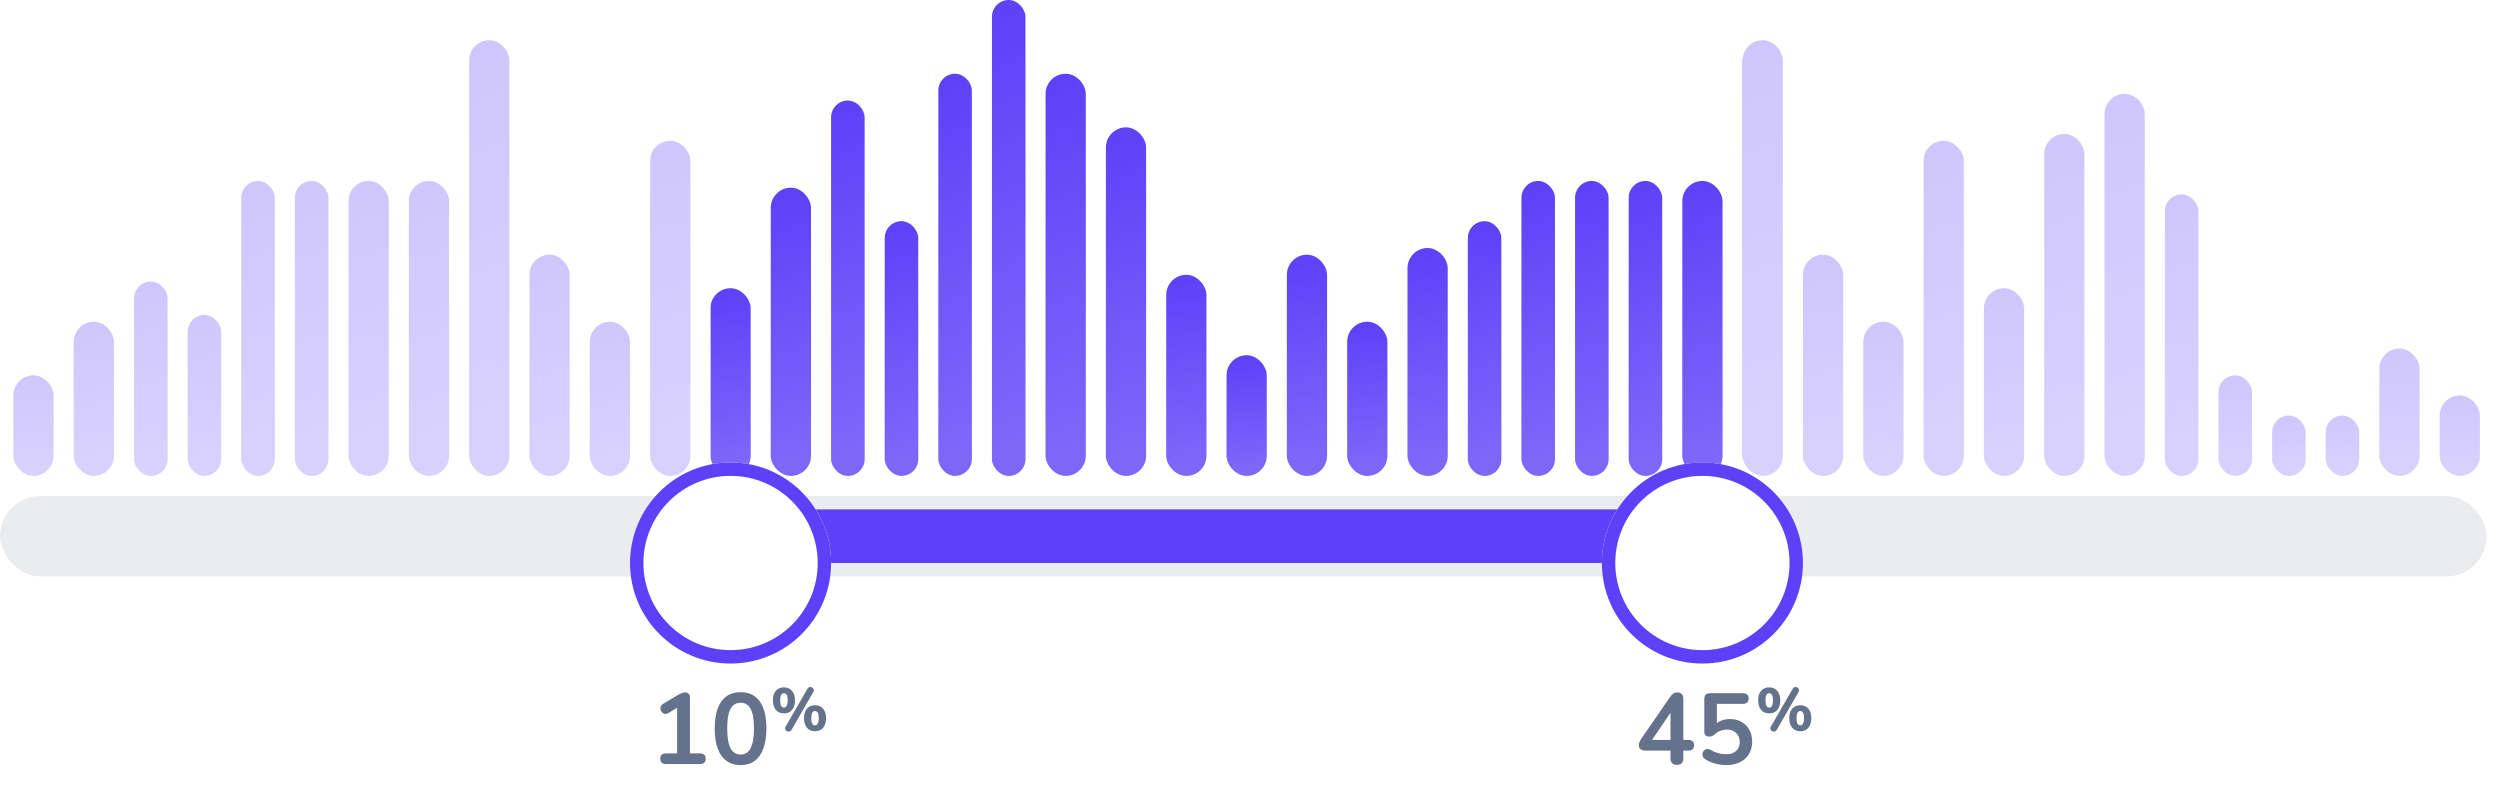 <svg width="373" height="119" viewBox="0 0 373 119" fill="none" xmlns="http://www.w3.org/2000/svg">
<rect x="115" y="28" width="6" height="43" rx="3" fill="#5E40F8"/>
<rect x="115" y="28" width="6" height="43" rx="3" fill="url(#paint0_linear_1315_3917)" fill-opacity="0.2"/>
<rect x="124" y="15" width="5" height="56" rx="2.5" fill="#5E40F8"/>
<rect x="124" y="15" width="5" height="56" rx="2.5" fill="url(#paint1_linear_1315_3917)" fill-opacity="0.2"/>
<rect x="132" y="33" width="5" height="38" rx="2.5" fill="#5E40F8"/>
<rect x="132" y="33" width="5" height="38" rx="2.5" fill="url(#paint2_linear_1315_3917)" fill-opacity="0.2"/>
<rect x="140" y="11" width="5" height="60" rx="2.5" fill="#5E40F8"/>
<rect x="140" y="11" width="5" height="60" rx="2.5" fill="url(#paint3_linear_1315_3917)" fill-opacity="0.2"/>
<rect x="148" width="5" height="71" rx="2.5" fill="#5E40F8"/>
<rect x="148" width="5" height="71" rx="2.5" fill="url(#paint4_linear_1315_3917)" fill-opacity="0.2"/>
<rect x="156" y="11" width="6" height="60" rx="3" fill="#5E40F8"/>
<rect x="156" y="11" width="6" height="60" rx="3" fill="url(#paint5_linear_1315_3917)" fill-opacity="0.2"/>
<rect x="165" y="19" width="6" height="52" rx="3" fill="#5E40F8"/>
<rect x="165" y="19" width="6" height="52" rx="3" fill="url(#paint6_linear_1315_3917)" fill-opacity="0.2"/>
<rect x="174" y="41" width="6" height="30" rx="3" fill="#5E40F8"/>
<rect x="174" y="41" width="6" height="30" rx="3" fill="url(#paint7_linear_1315_3917)" fill-opacity="0.2"/>
<rect x="183" y="53" width="6" height="18" rx="3" fill="#5E40F8"/>
<rect x="183" y="53" width="6" height="18" rx="3" fill="url(#paint8_linear_1315_3917)" fill-opacity="0.2"/>
<rect x="192" y="38" width="6" height="33" rx="3" fill="#5E40F8"/>
<rect x="192" y="38" width="6" height="33" rx="3" fill="url(#paint9_linear_1315_3917)" fill-opacity="0.2"/>
<rect x="201" y="48" width="6" height="23" rx="3" fill="#5E40F8"/>
<rect x="201" y="48" width="6" height="23" rx="3" fill="url(#paint10_linear_1315_3917)" fill-opacity="0.2"/>
<rect x="210" y="37" width="6" height="34" rx="3" fill="#5E40F8"/>
<rect x="210" y="37" width="6" height="34" rx="3" fill="url(#paint11_linear_1315_3917)" fill-opacity="0.2"/>
<rect x="219" y="33" width="5" height="38" rx="2.5" fill="#5E40F8"/>
<rect x="219" y="33" width="5" height="38" rx="2.5" fill="url(#paint12_linear_1315_3917)" fill-opacity="0.2"/>
<rect x="235" y="27" width="5" height="44" rx="2.5" fill="#5E40F8"/>
<rect x="235" y="27" width="5" height="44" rx="2.5" fill="url(#paint13_linear_1315_3917)" fill-opacity="0.2"/>
<rect x="36" y="27" width="5" height="44" rx="2.5" fill="#5E40F8"/>
<rect x="36" y="27" width="5" height="44" rx="2.5" fill="url(#paint14_linear_1315_3917)" fill-opacity="0.2"/>
<rect x="44" y="27" width="5" height="44" rx="2.5" fill="#5E40F8"/>
<rect x="44" y="27" width="5" height="44" rx="2.5" fill="url(#paint15_linear_1315_3917)" fill-opacity="0.2"/>
<rect x="28" y="47" width="5" height="24" rx="2.5" fill="#5E40F8"/>
<rect x="28" y="47" width="5" height="24" rx="2.5" fill="url(#paint16_linear_1315_3917)" fill-opacity="0.2"/>
<rect x="20" y="42" width="5" height="29" rx="2.5" fill="#5E40F8"/>
<rect x="20" y="42" width="5" height="29" rx="2.5" fill="url(#paint17_linear_1315_3917)" fill-opacity="0.2"/>
<rect x="11" y="48" width="6" height="23" rx="3" fill="#5E40F8"/>
<rect x="11" y="48" width="6" height="23" rx="3" fill="url(#paint18_linear_1315_3917)" fill-opacity="0.2"/>
<rect x="2" y="56" width="6" height="15" rx="3" fill="#5E40F8"/>
<rect x="2" y="56" width="6" height="15" rx="3" fill="url(#paint19_linear_1315_3917)" fill-opacity="0.2"/>
<rect x="227" y="27" width="5" height="44" rx="2.5" fill="#5E40F8"/>
<rect x="227" y="27" width="5" height="44" rx="2.5" fill="url(#paint20_linear_1315_3917)" fill-opacity="0.2"/>
<rect x="243" y="27" width="5" height="44" rx="2.5" fill="#5E40F8"/>
<rect x="243" y="27" width="5" height="44" rx="2.5" fill="url(#paint21_linear_1315_3917)" fill-opacity="0.2"/>
<rect x="52" y="27" width="6" height="44" rx="3" fill="#5E40F8"/>
<rect x="52" y="27" width="6" height="44" rx="3" fill="url(#paint22_linear_1315_3917)" fill-opacity="0.2"/>
<rect x="251" y="27" width="6" height="44" rx="3" fill="#5E40F8"/>
<rect x="251" y="27" width="6" height="44" rx="3" fill="url(#paint23_linear_1315_3917)" fill-opacity="0.2"/>
<rect x="61" y="27" width="6" height="44" rx="3" fill="#5E40F8"/>
<rect x="61" y="27" width="6" height="44" rx="3" fill="url(#paint24_linear_1315_3917)" fill-opacity="0.2"/>
<rect x="260" y="6" width="6" height="65" rx="3" fill="#5E40F8"/>
<rect x="260" y="6" width="6" height="65" rx="3" fill="url(#paint25_linear_1315_3917)" fill-opacity="0.2"/>
<rect x="70" y="6" width="6" height="65" rx="3" fill="#5E40F8"/>
<rect x="70" y="6" width="6" height="65" rx="3" fill="url(#paint26_linear_1315_3917)" fill-opacity="0.2"/>
<rect x="269" y="38" width="6" height="33" rx="3" fill="#5E40F8"/>
<rect x="269" y="38" width="6" height="33" rx="3" fill="url(#paint27_linear_1315_3917)" fill-opacity="0.2"/>
<rect x="79" y="38" width="6" height="33" rx="3" fill="#5E40F8"/>
<rect x="79" y="38" width="6" height="33" rx="3" fill="url(#paint28_linear_1315_3917)" fill-opacity="0.2"/>
<rect x="278" y="48" width="6" height="23" rx="3" fill="#5E40F8"/>
<rect x="278" y="48" width="6" height="23" rx="3" fill="url(#paint29_linear_1315_3917)" fill-opacity="0.2"/>
<rect x="88" y="48" width="6" height="23" rx="3" fill="#5E40F8"/>
<rect x="88" y="48" width="6" height="23" rx="3" fill="url(#paint30_linear_1315_3917)" fill-opacity="0.2"/>
<rect x="287" y="21" width="6" height="50" rx="3" fill="#5E40F8"/>
<rect x="287" y="21" width="6" height="50" rx="3" fill="url(#paint31_linear_1315_3917)" fill-opacity="0.2"/>
<rect x="97" y="21" width="6" height="50" rx="3" fill="#5E40F8"/>
<rect x="97" y="21" width="6" height="50" rx="3" fill="url(#paint32_linear_1315_3917)" fill-opacity="0.2"/>
<rect x="296" y="43" width="6" height="28" rx="3" fill="#5E40F8"/>
<rect x="296" y="43" width="6" height="28" rx="3" fill="url(#paint33_linear_1315_3917)" fill-opacity="0.2"/>
<rect x="106" y="43" width="6" height="28" rx="3" fill="#5E40F8"/>
<rect x="106" y="43" width="6" height="28" rx="3" fill="url(#paint34_linear_1315_3917)" fill-opacity="0.2"/>
<rect x="305" y="20" width="6" height="51" rx="3" fill="#5E40F8"/>
<rect x="305" y="20" width="6" height="51" rx="3" fill="url(#paint35_linear_1315_3917)" fill-opacity="0.2"/>
<rect x="314" y="14" width="6" height="57" rx="3" fill="#5E40F8"/>
<rect x="314" y="14" width="6" height="57" rx="3" fill="url(#paint36_linear_1315_3917)" fill-opacity="0.2"/>
<rect x="323" y="29" width="5" height="42" rx="2.5" fill="#5E40F8"/>
<rect x="323" y="29" width="5" height="42" rx="2.5" fill="url(#paint37_linear_1315_3917)" fill-opacity="0.2"/>
<rect x="331" y="56" width="5" height="15" rx="2.5" fill="#5E40F8"/>
<rect x="331" y="56" width="5" height="15" rx="2.5" fill="url(#paint38_linear_1315_3917)" fill-opacity="0.2"/>
<rect x="339" y="62" width="5" height="9" rx="2.5" fill="#5E40F8"/>
<rect x="339" y="62" width="5" height="9" rx="2.5" fill="url(#paint39_linear_1315_3917)" fill-opacity="0.2"/>
<rect x="347" y="62" width="5" height="9" rx="2.5" fill="#5E40F8"/>
<rect x="347" y="62" width="5" height="9" rx="2.5" fill="url(#paint40_linear_1315_3917)" fill-opacity="0.2"/>
<rect x="355" y="52" width="6" height="19" rx="3" fill="#5E40F8"/>
<rect x="355" y="52" width="6" height="19" rx="3" fill="url(#paint41_linear_1315_3917)" fill-opacity="0.2"/>
<rect x="364" y="59" width="6" height="12" rx="3" fill="#5E40F8"/>
<rect x="364" y="59" width="6" height="12" rx="3" fill="url(#paint42_linear_1315_3917)" fill-opacity="0.2"/>
<rect y="74" width="371" height="12" rx="6" fill="#38455D" fill-opacity="0.1"/>
<rect x="96" y="76" width="157" height="8" rx="4" fill="#5E40F8"/>
<path d="M250.195 114.12C249.895 114.12 249.66 114.04 249.49 113.88C249.32 113.71 249.235 113.47 249.235 113.16V111.99H245.53C245.22 111.99 244.97 111.925 244.78 111.795C244.6 111.665 244.51 111.46 244.51 111.18C244.51 111.02 244.55 110.845 244.63 110.655C244.72 110.465 244.875 110.215 245.095 109.905L249.205 103.95C249.345 103.74 249.5 103.58 249.67 103.47C249.84 103.36 250.035 103.305 250.255 103.305C250.515 103.305 250.73 103.385 250.9 103.545C251.07 103.695 251.155 103.935 251.155 104.265V110.4H251.89C252.18 110.4 252.395 110.47 252.535 110.61C252.685 110.74 252.76 110.935 252.76 111.195C252.76 111.455 252.685 111.655 252.535 111.795C252.395 111.925 252.18 111.99 251.89 111.99H251.155V113.16C251.155 113.47 251.07 113.71 250.9 113.88C250.73 114.04 250.495 114.12 250.195 114.12ZM249.235 110.4V105.72H249.67L246.13 110.91V110.4H249.235ZM257.584 114.15C257.054 114.15 256.514 114.08 255.964 113.94C255.414 113.8 254.909 113.585 254.449 113.295C254.259 113.175 254.129 113.035 254.059 112.875C253.999 112.705 253.984 112.54 254.014 112.38C254.054 112.21 254.129 112.07 254.239 111.96C254.359 111.84 254.499 111.77 254.659 111.75C254.829 111.73 255.014 111.775 255.214 111.885C255.584 112.095 255.959 112.255 256.339 112.365C256.719 112.475 257.124 112.53 257.554 112.53C257.974 112.53 258.334 112.455 258.634 112.305C258.934 112.155 259.164 111.945 259.324 111.675C259.484 111.405 259.564 111.09 259.564 110.73C259.564 110.17 259.394 109.72 259.054 109.38C258.714 109.03 258.249 108.855 257.659 108.855C257.339 108.855 257.029 108.91 256.729 109.02C256.429 109.12 256.134 109.3 255.844 109.56C255.754 109.64 255.639 109.72 255.499 109.8C255.359 109.87 255.209 109.905 255.049 109.905C254.799 109.905 254.609 109.84 254.479 109.71C254.349 109.58 254.284 109.4 254.284 109.17V104.265C254.284 103.995 254.354 103.79 254.494 103.65C254.644 103.5 254.854 103.425 255.124 103.425H260.059C260.329 103.425 260.534 103.495 260.674 103.635C260.824 103.765 260.899 103.96 260.899 104.22C260.899 104.47 260.824 104.665 260.674 104.805C260.534 104.945 260.329 105.015 260.059 105.015H256.159V108.375H255.664C255.924 108.025 256.269 107.755 256.699 107.565C257.129 107.375 257.599 107.28 258.109 107.28C258.779 107.28 259.359 107.425 259.849 107.715C260.349 107.995 260.734 108.39 261.004 108.9C261.284 109.4 261.424 109.985 261.424 110.655C261.424 111.345 261.269 111.955 260.959 112.485C260.649 113.005 260.204 113.415 259.624 113.715C259.054 114.005 258.374 114.15 257.584 114.15ZM265.102 108.883C265.03 109.003 264.943 109.081 264.841 109.117C264.739 109.159 264.637 109.168 264.535 109.144C264.433 109.12 264.346 109.072 264.274 109C264.208 108.922 264.166 108.829 264.148 108.721C264.13 108.613 264.157 108.499 264.229 108.379L267.46 102.781C267.532 102.655 267.619 102.571 267.721 102.529C267.823 102.487 267.922 102.481 268.018 102.511C268.12 102.535 268.207 102.586 268.279 102.664C268.351 102.736 268.396 102.826 268.414 102.934C268.432 103.042 268.405 103.156 268.333 103.276L265.102 108.883ZM263.968 106.435C263.446 106.435 263.041 106.261 262.753 105.913C262.465 105.559 262.321 105.085 262.321 104.491C262.321 104.089 262.384 103.744 262.51 103.456C262.642 103.168 262.831 102.946 263.077 102.79C263.329 102.634 263.626 102.556 263.968 102.556C264.484 102.556 264.886 102.733 265.174 103.087C265.468 103.435 265.615 103.903 265.615 104.491C265.615 104.887 265.549 105.232 265.417 105.526C265.291 105.814 265.105 106.039 264.859 106.201C264.613 106.357 264.316 106.435 263.968 106.435ZM263.968 105.571C264.088 105.571 264.187 105.535 264.265 105.463C264.349 105.385 264.412 105.268 264.454 105.112C264.502 104.95 264.526 104.743 264.526 104.491C264.526 104.113 264.475 103.843 264.373 103.681C264.277 103.513 264.142 103.429 263.968 103.429C263.848 103.429 263.746 103.465 263.662 103.537C263.578 103.609 263.515 103.723 263.473 103.879C263.431 104.029 263.41 104.233 263.41 104.491C263.41 104.875 263.458 105.151 263.554 105.319C263.65 105.487 263.788 105.571 263.968 105.571ZM268.603 109.099C268.081 109.099 267.676 108.922 267.388 108.568C267.1 108.214 266.956 107.74 266.956 107.146C266.956 106.75 267.022 106.408 267.154 106.12C267.286 105.832 267.475 105.61 267.721 105.454C267.967 105.298 268.261 105.22 268.603 105.22C269.119 105.22 269.521 105.394 269.809 105.742C270.103 106.09 270.25 106.558 270.25 107.146C270.25 107.542 270.184 107.887 270.052 108.181C269.926 108.475 269.74 108.703 269.494 108.865C269.248 109.021 268.951 109.099 268.603 109.099ZM268.603 108.226C268.723 108.226 268.822 108.19 268.9 108.118C268.984 108.046 269.047 107.929 269.089 107.767C269.137 107.605 269.161 107.398 269.161 107.146C269.161 106.768 269.11 106.498 269.008 106.336C268.912 106.168 268.777 106.084 268.603 106.084C268.483 106.084 268.381 106.12 268.297 106.192C268.219 106.264 268.156 106.378 268.108 106.534C268.066 106.69 268.045 106.894 268.045 107.146C268.045 107.536 268.093 107.815 268.189 107.983C268.285 108.145 268.423 108.226 268.603 108.226Z" fill="#64728C"/>
<path d="M99.34 114C99.08 114 98.875 113.93 98.725 113.79C98.585 113.64 98.515 113.44 98.515 113.19C98.515 112.93 98.585 112.735 98.725 112.605C98.875 112.475 99.08 112.41 99.34 112.41H101.02V105.045H101.95L99.745 106.38C99.555 106.49 99.375 106.535 99.205 106.515C99.045 106.485 98.905 106.415 98.785 106.305C98.675 106.185 98.6 106.045 98.56 105.885C98.52 105.725 98.53 105.565 98.59 105.405C98.66 105.235 98.79 105.095 98.98 104.985L101.05 103.74C101.25 103.62 101.45 103.52 101.65 103.44C101.85 103.35 102.035 103.305 102.205 103.305C102.415 103.305 102.59 103.365 102.73 103.485C102.87 103.595 102.94 103.78 102.94 104.04V112.41H104.47C104.73 112.41 104.93 112.475 105.07 112.605C105.22 112.735 105.295 112.93 105.295 113.19C105.295 113.45 105.22 113.65 105.07 113.79C104.93 113.93 104.73 114 104.47 114H99.34ZM110.494 114.15C109.244 114.15 108.289 113.68 107.629 112.74C106.969 111.79 106.639 110.44 106.639 108.69C106.639 107.51 106.784 106.52 107.074 105.72C107.374 104.91 107.809 104.3 108.379 103.89C108.959 103.48 109.664 103.275 110.494 103.275C111.754 103.275 112.709 103.735 113.359 104.655C114.019 105.575 114.349 106.915 114.349 108.675C114.349 109.845 114.199 110.84 113.899 111.66C113.609 112.47 113.179 113.09 112.609 113.52C112.039 113.94 111.334 114.15 110.494 114.15ZM110.494 112.575C111.174 112.575 111.674 112.26 111.994 111.63C112.324 111 112.489 110.015 112.489 108.675C112.489 107.335 112.324 106.365 111.994 105.765C111.674 105.155 111.174 104.85 110.494 104.85C109.824 104.85 109.324 105.155 108.994 105.765C108.664 106.365 108.499 107.335 108.499 108.675C108.499 110.015 108.664 111 108.994 111.63C109.324 112.26 109.824 112.575 110.494 112.575ZM118.102 108.883C118.03 109.003 117.943 109.081 117.841 109.117C117.739 109.159 117.637 109.168 117.535 109.144C117.433 109.12 117.346 109.072 117.274 109C117.208 108.922 117.166 108.829 117.148 108.721C117.13 108.613 117.157 108.499 117.229 108.379L120.46 102.781C120.532 102.655 120.619 102.571 120.721 102.529C120.823 102.487 120.922 102.481 121.018 102.511C121.12 102.535 121.207 102.586 121.279 102.664C121.351 102.736 121.396 102.826 121.414 102.934C121.432 103.042 121.405 103.156 121.333 103.276L118.102 108.883ZM116.968 106.435C116.446 106.435 116.041 106.261 115.753 105.913C115.465 105.559 115.321 105.085 115.321 104.491C115.321 104.089 115.384 103.744 115.51 103.456C115.642 103.168 115.831 102.946 116.077 102.79C116.329 102.634 116.626 102.556 116.968 102.556C117.484 102.556 117.886 102.733 118.174 103.087C118.468 103.435 118.615 103.903 118.615 104.491C118.615 104.887 118.549 105.232 118.417 105.526C118.291 105.814 118.105 106.039 117.859 106.201C117.613 106.357 117.316 106.435 116.968 106.435ZM116.968 105.571C117.088 105.571 117.187 105.535 117.265 105.463C117.349 105.385 117.412 105.268 117.454 105.112C117.502 104.95 117.526 104.743 117.526 104.491C117.526 104.113 117.475 103.843 117.373 103.681C117.277 103.513 117.142 103.429 116.968 103.429C116.848 103.429 116.746 103.465 116.662 103.537C116.578 103.609 116.515 103.723 116.473 103.879C116.431 104.029 116.41 104.233 116.41 104.491C116.41 104.875 116.458 105.151 116.554 105.319C116.65 105.487 116.788 105.571 116.968 105.571ZM121.603 109.099C121.081 109.099 120.676 108.922 120.388 108.568C120.1 108.214 119.956 107.74 119.956 107.146C119.956 106.75 120.022 106.408 120.154 106.12C120.286 105.832 120.475 105.61 120.721 105.454C120.967 105.298 121.261 105.22 121.603 105.22C122.119 105.22 122.521 105.394 122.809 105.742C123.103 106.09 123.25 106.558 123.25 107.146C123.25 107.542 123.184 107.887 123.052 108.181C122.926 108.475 122.74 108.703 122.494 108.865C122.248 109.021 121.951 109.099 121.603 109.099ZM121.603 108.226C121.723 108.226 121.822 108.19 121.9 108.118C121.984 108.046 122.047 107.929 122.089 107.767C122.137 107.605 122.161 107.398 122.161 107.146C122.161 106.768 122.11 106.498 122.008 106.336C121.912 106.168 121.777 106.084 121.603 106.084C121.483 106.084 121.381 106.12 121.297 106.192C121.219 106.264 121.156 106.378 121.108 106.534C121.066 106.69 121.045 106.894 121.045 107.146C121.045 107.536 121.093 107.815 121.189 107.983C121.285 108.145 121.423 108.226 121.603 108.226Z" fill="#64728C"/>
<rect width="106" height="72" fill="white" fill-opacity="0.7"/>
<rect x="260" y="1" width="113" height="72" fill="white" fill-opacity="0.7"/>
<g filter="url(#filter0_d_1315_3917)">
<path d="M239 80C239 71.716 245.716 65 254 65V65C262.284 65 269 71.716 269 80V80C269 88.284 262.284 95 254 95V95C245.716 95 239 88.284 239 80V80Z" fill="white"/>
<path d="M254 94C246.268 94 240 87.732 240 80C240 72.268 246.268 66 254 66C261.732 66 268 72.268 268 80C268 87.732 261.732 94 254 94Z" stroke="#5E40F8" stroke-width="2"/>
</g>
<g filter="url(#filter1_d_1315_3917)">
<path d="M94 80C94 71.716 100.716 65 109 65V65C117.284 65 124 71.716 124 80V80C124 88.284 117.284 95 109 95V95C100.716 95 94 88.284 94 80V80Z" fill="white"/>
<path d="M109 94C101.268 94 95 87.732 95 80C95 72.268 101.268 66 109 66C116.732 66 123 72.268 123 80C123 87.732 116.732 94 109 94Z" stroke="#5E40F8" stroke-width="2"/>
</g>
<defs>
<filter id="filter0_d_1315_3917" x="235" y="65" width="38" height="38" filterUnits="userSpaceOnUse" color-interpolation-filters="sRGB">
<feFlood flood-opacity="0" result="BackgroundImageFix"/>
<feColorMatrix in="SourceAlpha" type="matrix" values="0 0 0 0 0 0 0 0 0 0 0 0 0 0 0 0 0 0 127 0" result="hardAlpha"/>
<feOffset dy="4"/>
<feGaussianBlur stdDeviation="2"/>
<feComposite in2="hardAlpha" operator="out"/>
<feColorMatrix type="matrix" values="0 0 0 0 0 0 0 0 0 0 0 0 0 0 0 0 0 0 0.15 0"/>
<feBlend mode="normal" in2="BackgroundImageFix" result="effect1_dropShadow_1315_3917"/>
<feBlend mode="normal" in="SourceGraphic" in2="effect1_dropShadow_1315_3917" result="shape"/>
</filter>
<filter id="filter1_d_1315_3917" x="90" y="65" width="38" height="38" filterUnits="userSpaceOnUse" color-interpolation-filters="sRGB">
<feFlood flood-opacity="0" result="BackgroundImageFix"/>
<feColorMatrix in="SourceAlpha" type="matrix" values="0 0 0 0 0 0 0 0 0 0 0 0 0 0 0 0 0 0 127 0" result="hardAlpha"/>
<feOffset dy="4"/>
<feGaussianBlur stdDeviation="2"/>
<feComposite in2="hardAlpha" operator="out"/>
<feColorMatrix type="matrix" values="0 0 0 0 0 0 0 0 0 0 0 0 0 0 0 0 0 0 0.15 0"/>
<feBlend mode="normal" in2="BackgroundImageFix" result="effect1_dropShadow_1315_3917"/>
<feBlend mode="normal" in="SourceGraphic" in2="effect1_dropShadow_1315_3917" result="shape"/>
</filter>
<linearGradient id="paint0_linear_1315_3917" x1="118.228" y1="27.697" x2="128.663" y2="65.06" gradientUnits="userSpaceOnUse">
<stop stop-color="white" stop-opacity="0"/>
<stop offset="1" stop-color="white"/>
</linearGradient>
<linearGradient id="paint1_linear_1315_3917" x1="126.69" y1="14.606" x2="145.921" y2="58.666" gradientUnits="userSpaceOnUse">
<stop stop-color="white" stop-opacity="0"/>
<stop offset="1" stop-color="white"/>
</linearGradient>
<linearGradient id="paint2_linear_1315_3917" x1="134.69" y1="32.732" x2="144.382" y2="65.456" gradientUnits="userSpaceOnUse">
<stop stop-color="white" stop-opacity="0"/>
<stop offset="1" stop-color="white"/>
</linearGradient>
<linearGradient id="paint3_linear_1315_3917" x1="142.69" y1="10.578" x2="164.256" y2="56.693" gradientUnits="userSpaceOnUse">
<stop stop-color="white" stop-opacity="0"/>
<stop offset="1" stop-color="white"/>
</linearGradient>
<linearGradient id="paint4_linear_1315_3917" x1="150.69" y1="-0.5" x2="178.864" y2="50.413" gradientUnits="userSpaceOnUse">
<stop stop-color="white" stop-opacity="0"/>
<stop offset="1" stop-color="white"/>
</linearGradient>
<linearGradient id="paint5_linear_1315_3917" x1="159.228" y1="10.578" x2="178.242" y2="59.368" gradientUnits="userSpaceOnUse">
<stop stop-color="white" stop-opacity="0"/>
<stop offset="1" stop-color="white"/>
</linearGradient>
<linearGradient id="paint6_linear_1315_3917" x1="168.228" y1="18.634" x2="182.994" y2="62.354" gradientUnits="userSpaceOnUse">
<stop stop-color="white" stop-opacity="0"/>
<stop offset="1" stop-color="white"/>
</linearGradient>
<linearGradient id="paint7_linear_1315_3917" x1="177.228" y1="40.789" x2="182.503" y2="67.861" gradientUnits="userSpaceOnUse">
<stop stop-color="white" stop-opacity="0"/>
<stop offset="1" stop-color="white"/>
</linearGradient>
<linearGradient id="paint8_linear_1315_3917" x1="186.228" y1="52.873" x2="188.173" y2="69.506" gradientUnits="userSpaceOnUse">
<stop stop-color="white" stop-opacity="0"/>
<stop offset="1" stop-color="white"/>
</linearGradient>
<linearGradient id="paint9_linear_1315_3917" x1="195.228" y1="37.768" x2="201.563" y2="67.32" gradientUnits="userSpaceOnUse">
<stop stop-color="white" stop-opacity="0"/>
<stop offset="1" stop-color="white"/>
</linearGradient>
<linearGradient id="paint10_linear_1315_3917" x1="204.228" y1="47.838" x2="207.376" y2="68.911" gradientUnits="userSpaceOnUse">
<stop stop-color="white" stop-opacity="0"/>
<stop offset="1" stop-color="white"/>
</linearGradient>
<linearGradient id="paint11_linear_1315_3917" x1="213.228" y1="36.761" x2="219.934" y2="67.127" gradientUnits="userSpaceOnUse">
<stop stop-color="white" stop-opacity="0"/>
<stop offset="1" stop-color="white"/>
</linearGradient>
<linearGradient id="paint12_linear_1315_3917" x1="221.69" y1="32.732" x2="231.382" y2="65.456" gradientUnits="userSpaceOnUse">
<stop stop-color="white" stop-opacity="0"/>
<stop offset="1" stop-color="white"/>
</linearGradient>
<linearGradient id="paint13_linear_1315_3917" x1="237.69" y1="26.69" x2="250.337" y2="63.567" gradientUnits="userSpaceOnUse">
<stop stop-color="white" stop-opacity="0"/>
<stop offset="1" stop-color="white"/>
</linearGradient>
<linearGradient id="paint14_linear_1315_3917" x1="38.69" y1="26.69" x2="51.337" y2="63.567" gradientUnits="userSpaceOnUse">
<stop stop-color="white" stop-opacity="0"/>
<stop offset="1" stop-color="white"/>
</linearGradient>
<linearGradient id="paint15_linear_1315_3917" x1="46.69" y1="26.69" x2="59.337" y2="63.567" gradientUnits="userSpaceOnUse">
<stop stop-color="white" stop-opacity="0"/>
<stop offset="1" stop-color="white"/>
</linearGradient>
<linearGradient id="paint16_linear_1315_3917" x1="30.69" y1="46.831" x2="34.753" y2="68.551" gradientUnits="userSpaceOnUse">
<stop stop-color="white" stop-opacity="0"/>
<stop offset="1" stop-color="white"/>
</linearGradient>
<linearGradient id="paint17_linear_1315_3917" x1="22.69" y1="41.796" x2="28.532" y2="67.639" gradientUnits="userSpaceOnUse">
<stop stop-color="white" stop-opacity="0"/>
<stop offset="1" stop-color="white"/>
</linearGradient>
<linearGradient id="paint18_linear_1315_3917" x1="14.228" y1="47.838" x2="17.376" y2="68.911" gradientUnits="userSpaceOnUse">
<stop stop-color="white" stop-opacity="0"/>
<stop offset="1" stop-color="white"/>
</linearGradient>
<linearGradient id="paint19_linear_1315_3917" x1="5.228" y1="55.894" x2="6.584" y2="69.812" gradientUnits="userSpaceOnUse">
<stop stop-color="white" stop-opacity="0"/>
<stop offset="1" stop-color="white"/>
</linearGradient>
<linearGradient id="paint20_linear_1315_3917" x1="229.69" y1="26.69" x2="242.337" y2="63.567" gradientUnits="userSpaceOnUse">
<stop stop-color="white" stop-opacity="0"/>
<stop offset="1" stop-color="white"/>
</linearGradient>
<linearGradient id="paint21_linear_1315_3917" x1="245.69" y1="26.69" x2="258.337" y2="63.567" gradientUnits="userSpaceOnUse">
<stop stop-color="white" stop-opacity="0"/>
<stop offset="1" stop-color="white"/>
</linearGradient>
<linearGradient id="paint22_linear_1315_3917" x1="55.228" y1="26.69" x2="66.117" y2="64.792" gradientUnits="userSpaceOnUse">
<stop stop-color="white" stop-opacity="0"/>
<stop offset="1" stop-color="white"/>
</linearGradient>
<linearGradient id="paint23_linear_1315_3917" x1="254.228" y1="26.69" x2="265.117" y2="64.792" gradientUnits="userSpaceOnUse">
<stop stop-color="white" stop-opacity="0"/>
<stop offset="1" stop-color="white"/>
</linearGradient>
<linearGradient id="paint24_linear_1315_3917" x1="64.228" y1="26.69" x2="75.117" y2="64.792" gradientUnits="userSpaceOnUse">
<stop stop-color="white" stop-opacity="0"/>
<stop offset="1" stop-color="white"/>
</linearGradient>
<linearGradient id="paint25_linear_1315_3917" x1="263.228" y1="5.542" x2="285.044" y2="57.216" gradientUnits="userSpaceOnUse">
<stop stop-color="white" stop-opacity="0"/>
<stop offset="1" stop-color="white"/>
</linearGradient>
<linearGradient id="paint26_linear_1315_3917" x1="73.228" y1="5.542" x2="95.044" y2="57.216" gradientUnits="userSpaceOnUse">
<stop stop-color="white" stop-opacity="0"/>
<stop offset="1" stop-color="white"/>
</linearGradient>
<linearGradient id="paint27_linear_1315_3917" x1="272.228" y1="37.768" x2="278.563" y2="67.32" gradientUnits="userSpaceOnUse">
<stop stop-color="white" stop-opacity="0"/>
<stop offset="1" stop-color="white"/>
</linearGradient>
<linearGradient id="paint28_linear_1315_3917" x1="82.228" y1="37.768" x2="88.562" y2="67.32" gradientUnits="userSpaceOnUse">
<stop stop-color="white" stop-opacity="0"/>
<stop offset="1" stop-color="white"/>
</linearGradient>
<linearGradient id="paint29_linear_1315_3917" x1="281.228" y1="47.838" x2="284.376" y2="68.911" gradientUnits="userSpaceOnUse">
<stop stop-color="white" stop-opacity="0"/>
<stop offset="1" stop-color="white"/>
</linearGradient>
<linearGradient id="paint30_linear_1315_3917" x1="91.228" y1="47.838" x2="94.376" y2="68.911" gradientUnits="userSpaceOnUse">
<stop stop-color="white" stop-opacity="0"/>
<stop offset="1" stop-color="white"/>
</linearGradient>
<linearGradient id="paint31_linear_1315_3917" x1="290.228" y1="20.648" x2="303.987" y2="63.013" gradientUnits="userSpaceOnUse">
<stop stop-color="white" stop-opacity="0"/>
<stop offset="1" stop-color="white"/>
</linearGradient>
<linearGradient id="paint32_linear_1315_3917" x1="100.228" y1="20.648" x2="113.987" y2="63.013" gradientUnits="userSpaceOnUse">
<stop stop-color="white" stop-opacity="0"/>
<stop offset="1" stop-color="white"/>
</linearGradient>
<linearGradient id="paint33_linear_1315_3917" x1="299.228" y1="42.803" x2="303.845" y2="68.19" gradientUnits="userSpaceOnUse">
<stop stop-color="white" stop-opacity="0"/>
<stop offset="1" stop-color="white"/>
</linearGradient>
<linearGradient id="paint34_linear_1315_3917" x1="109.228" y1="42.803" x2="113.845" y2="68.19" gradientUnits="userSpaceOnUse">
<stop stop-color="white" stop-opacity="0"/>
<stop offset="1" stop-color="white"/>
</linearGradient>
<linearGradient id="paint35_linear_1315_3917" x1="308.228" y1="19.641" x2="322.488" y2="62.688" gradientUnits="userSpaceOnUse">
<stop stop-color="white" stop-opacity="0"/>
<stop offset="1" stop-color="white"/>
</linearGradient>
<linearGradient id="paint36_linear_1315_3917" x1="317.228" y1="13.599" x2="334.612" y2="60.553" gradientUnits="userSpaceOnUse">
<stop stop-color="white" stop-opacity="0"/>
<stop offset="1" stop-color="white"/>
</linearGradient>
<linearGradient id="paint37_linear_1315_3917" x1="325.69" y1="28.704" x2="337.322" y2="64.237" gradientUnits="userSpaceOnUse">
<stop stop-color="white" stop-opacity="0"/>
<stop offset="1" stop-color="white"/>
</linearGradient>
<linearGradient id="paint38_linear_1315_3917" x1="333.69" y1="55.894" x2="335.311" y2="69.755" gradientUnits="userSpaceOnUse">
<stop stop-color="white" stop-opacity="0"/>
<stop offset="1" stop-color="white"/>
</linearGradient>
<linearGradient id="paint39_linear_1315_3917" x1="341.69" y1="61.937" x2="342.279" y2="70.325" gradientUnits="userSpaceOnUse">
<stop stop-color="white" stop-opacity="0"/>
<stop offset="1" stop-color="white"/>
</linearGradient>
<linearGradient id="paint40_linear_1315_3917" x1="349.69" y1="61.937" x2="350.279" y2="70.325" gradientUnits="userSpaceOnUse">
<stop stop-color="white" stop-opacity="0"/>
<stop offset="1" stop-color="white"/>
</linearGradient>
<linearGradient id="paint41_linear_1315_3917" x1="358.228" y1="51.866" x2="360.392" y2="69.396" gradientUnits="userSpaceOnUse">
<stop stop-color="white" stop-opacity="0"/>
<stop offset="1" stop-color="white"/>
</linearGradient>
<linearGradient id="paint42_linear_1315_3917" x1="367.228" y1="58.916" x2="368.099" y2="70.088" gradientUnits="userSpaceOnUse">
<stop stop-color="white" stop-opacity="0"/>
<stop offset="1" stop-color="white"/>
</linearGradient>
</defs>
</svg>
